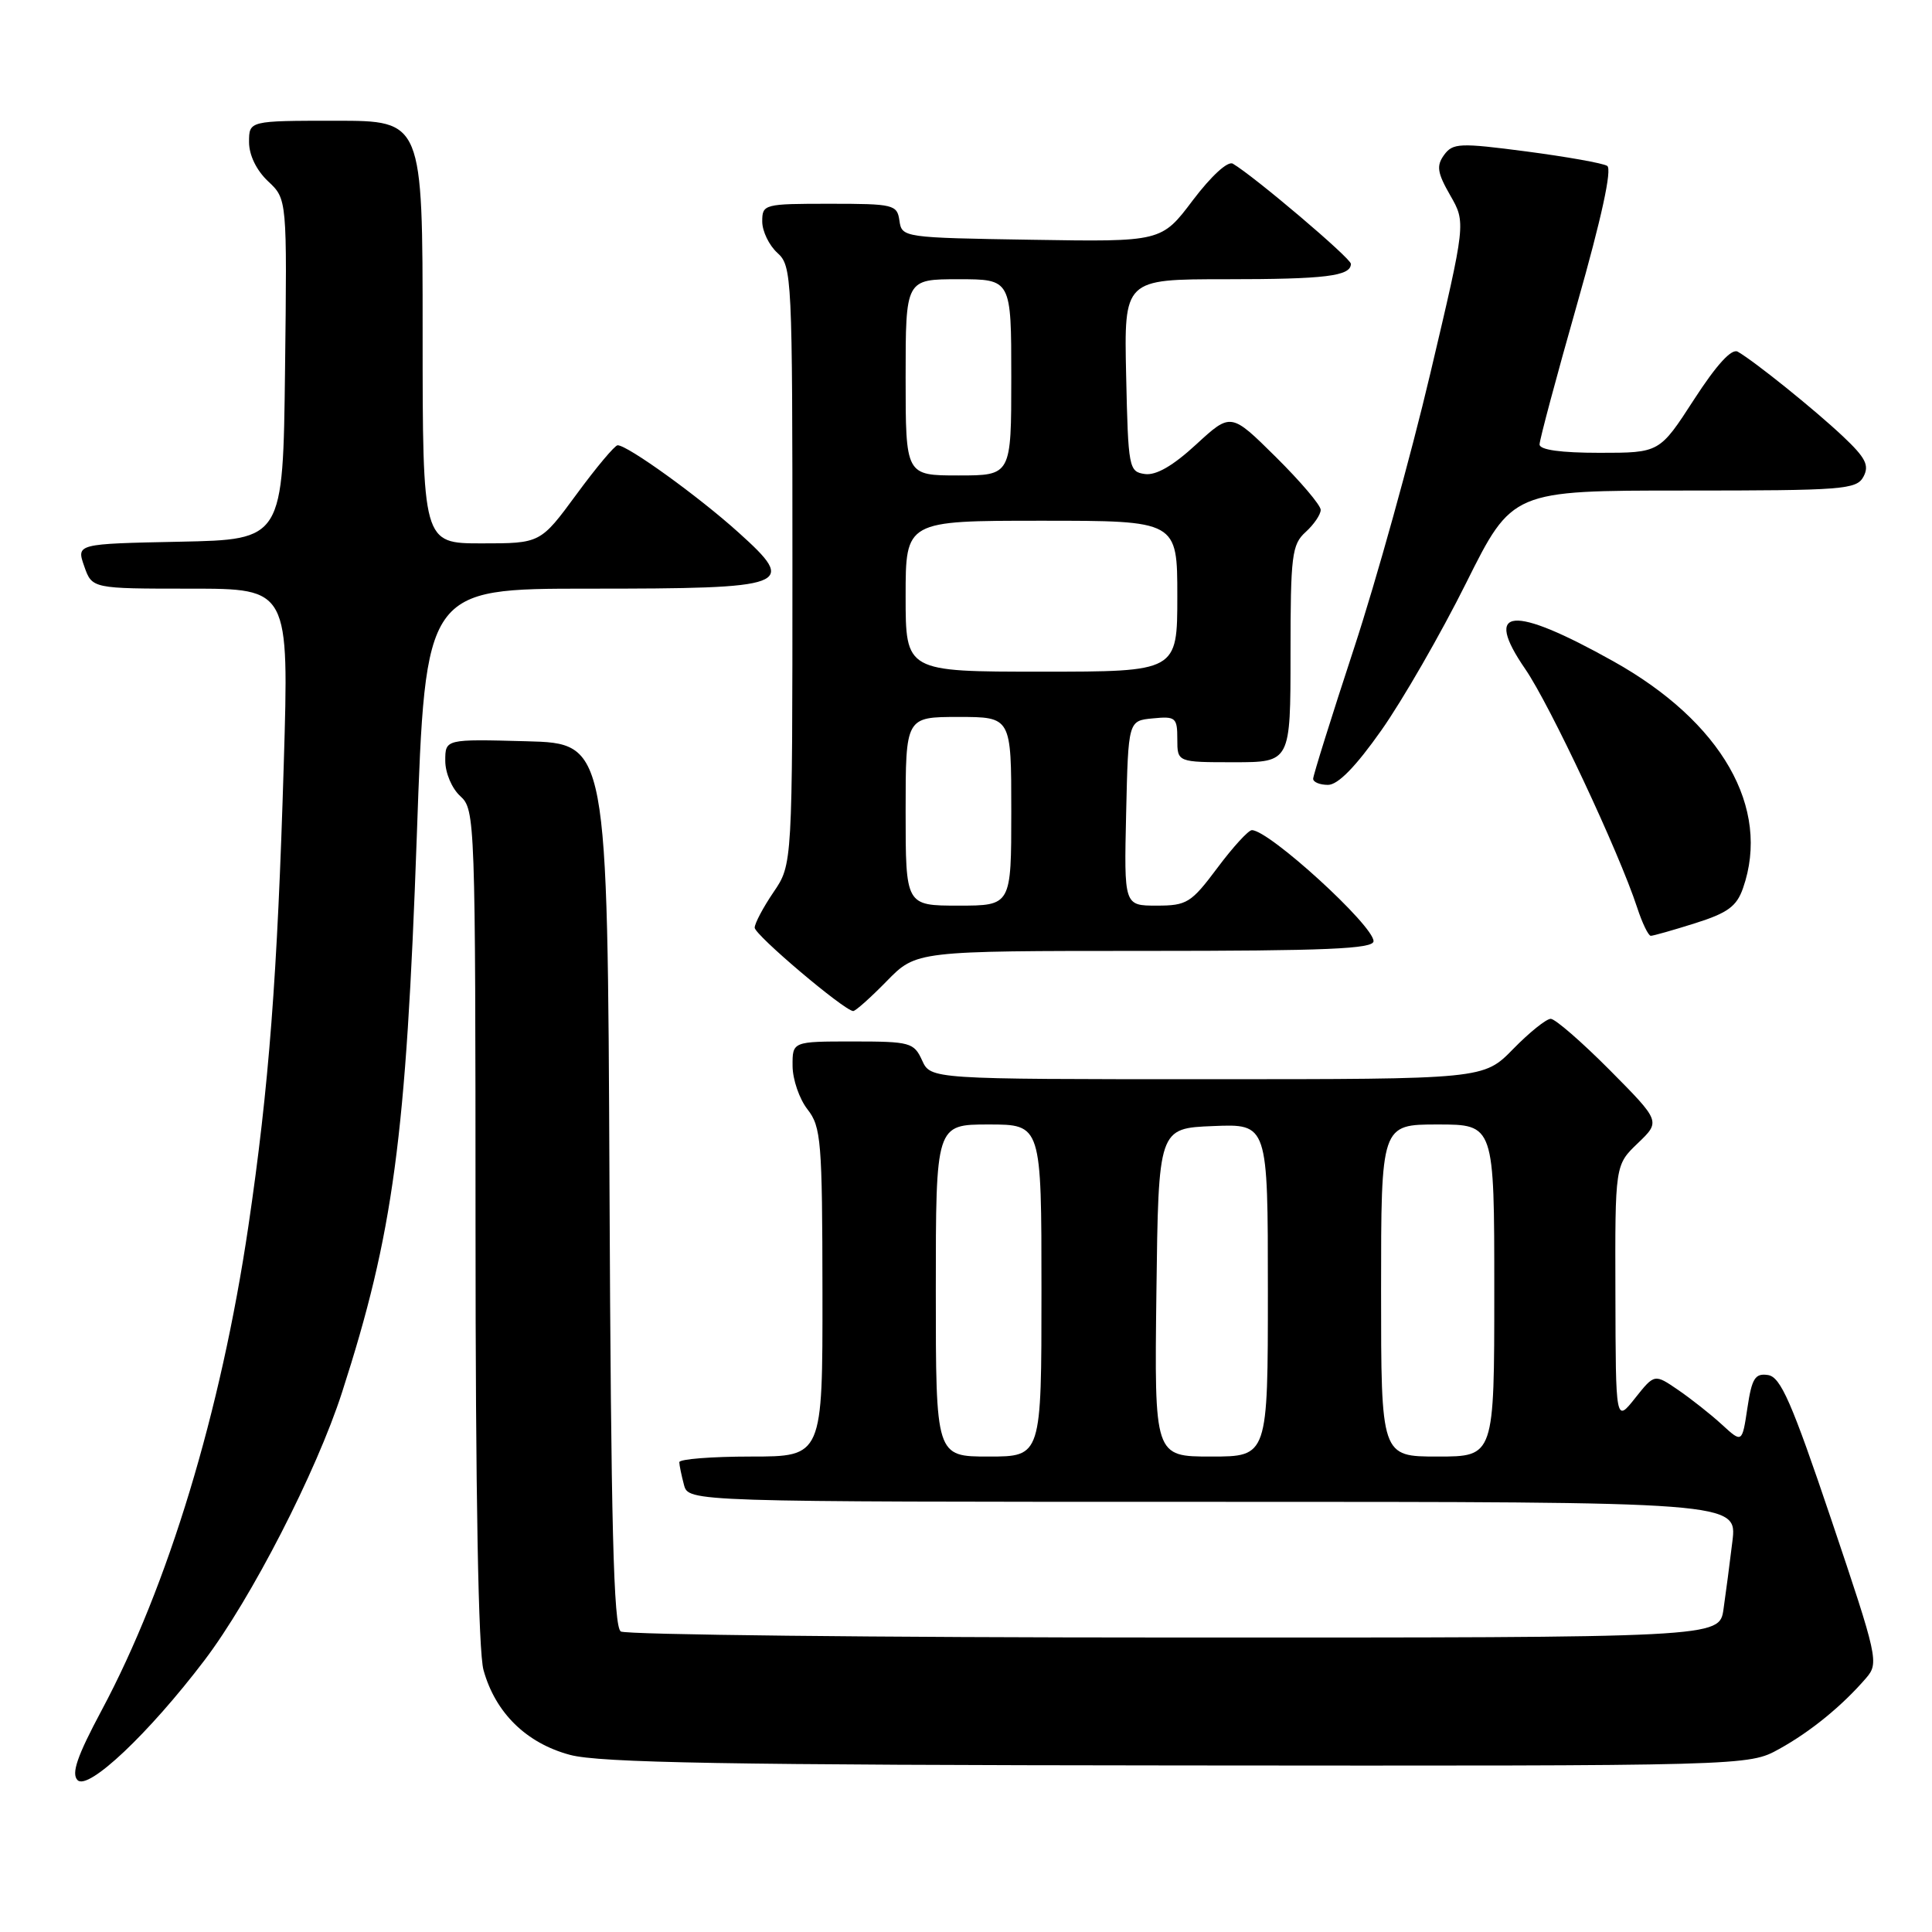 <?xml version="1.0" encoding="UTF-8" standalone="no"?>
<!DOCTYPE svg PUBLIC "-//W3C//DTD SVG 1.1//EN" "http://www.w3.org/Graphics/SVG/1.1/DTD/svg11.dtd" >
<svg xmlns="http://www.w3.org/2000/svg" xmlns:xlink="http://www.w3.org/1999/xlink" version="1.1" viewBox="0 0 256 256">
 <g >
 <path fill="currentColor"
d=" M 27.09 220.00 C 33.28 211.85 41.94 194.99 45.32 184.50 C 52.12 163.43 53.81 150.84 55.23 110.75 C 56.38 78.00 56.38 78.00 78.00 78.00 C 104.80 78.00 105.74 77.65 97.85 70.55 C 92.55 65.77 83.16 59.00 81.84 59.00 C 81.47 59.00 79.01 61.93 76.39 65.50 C 71.61 72.00 71.61 72.00 63.81 72.00 C 56.00 72.00 56.00 72.00 56.00 44.00 C 56.00 16.00 56.00 16.00 44.50 16.00 C 33.00 16.00 33.00 16.00 33.00 18.83 C 33.00 20.55 33.98 22.57 35.52 24.02 C 38.04 26.38 38.04 26.38 37.77 48.94 C 37.50 71.50 37.50 71.50 23.81 71.78 C 10.12 72.06 10.12 72.06 11.16 75.03 C 12.20 78.00 12.20 78.00 25.25 78.00 C 38.30 78.00 38.30 78.00 37.60 101.25 C 36.76 129.36 35.64 144.01 32.91 162.49 C 29.27 187.09 22.29 210.12 13.47 226.62 C 10.22 232.70 9.42 235.02 10.28 235.88 C 11.69 237.29 19.73 229.69 27.09 220.00 Z  M 235.75 231.75 C 239.90 229.46 244.10 226.03 247.27 222.35 C 248.98 220.36 248.83 219.68 242.67 201.40 C 237.40 185.77 235.94 182.45 234.27 182.20 C 232.56 181.94 232.13 182.62 231.54 186.56 C 230.84 191.22 230.84 191.22 228.17 188.77 C 226.70 187.42 224.09 185.36 222.37 184.18 C 219.23 182.03 219.23 182.03 216.66 185.26 C 214.09 188.50 214.09 188.50 214.05 171.44 C 214.00 154.37 214.00 154.37 217.02 151.48 C 220.04 148.59 220.04 148.59 213.30 141.79 C 209.59 138.06 206.07 135.00 205.48 135.00 C 204.89 135.00 202.65 136.80 200.50 139.00 C 196.59 143.00 196.59 143.00 159.96 143.00 C 123.32 143.00 123.32 143.00 122.18 140.50 C 121.10 138.14 120.61 138.00 113.02 138.00 C 105.00 138.00 105.00 138.00 105.02 141.25 C 105.03 143.04 105.92 145.62 107.00 147.00 C 108.80 149.30 108.96 151.20 108.98 171.25 C 109.00 193.00 109.00 193.00 99.50 193.00 C 94.28 193.00 90.01 193.34 90.01 193.75 C 90.02 194.16 90.30 195.51 90.63 196.75 C 91.23 199.00 91.23 199.00 160.71 199.00 C 230.19 199.00 230.19 199.00 229.55 204.25 C 229.20 207.14 228.67 211.19 228.37 213.25 C 227.82 217.00 227.82 217.00 155.66 216.98 C 115.97 216.98 82.94 216.61 82.26 216.18 C 81.30 215.57 80.96 202.18 80.76 156.95 C 80.50 98.50 80.50 98.50 69.75 98.22 C 59.00 97.93 59.00 97.93 59.00 100.81 C 59.00 102.42 59.88 104.49 61.00 105.50 C 62.95 107.27 63.00 108.58 63.01 162.40 C 63.01 198.00 63.38 218.85 64.07 221.30 C 65.64 226.96 69.74 230.98 75.53 232.53 C 79.45 233.58 96.43 233.88 156.09 233.93 C 231.69 234.00 231.69 234.00 235.75 231.75 Z  M 117.50 130.00 C 121.41 126.00 121.41 126.00 151.70 126.00 C 175.75 126.00 182.00 125.73 182.00 124.71 C 182.00 122.63 168.17 110.00 165.88 110.00 C 165.42 110.00 163.36 112.25 161.31 115.00 C 157.83 119.65 157.27 120.00 153.26 120.00 C 148.94 120.00 148.94 120.00 149.22 107.75 C 149.50 95.50 149.50 95.50 152.75 95.19 C 155.78 94.89 156.00 95.08 156.00 97.94 C 156.00 101.00 156.00 101.00 163.50 101.00 C 171.00 101.00 171.00 101.00 171.00 86.65 C 171.00 73.58 171.18 72.15 173.00 70.50 C 174.10 69.50 175.00 68.18 175.00 67.56 C 175.00 66.94 172.32 63.79 169.05 60.55 C 163.10 54.66 163.10 54.66 158.50 58.89 C 155.42 61.73 153.18 63.02 151.70 62.81 C 149.58 62.51 149.49 62.03 149.22 49.75 C 148.94 37.00 148.94 37.00 162.39 37.00 C 175.64 37.00 179.00 36.59 179.00 34.96 C 179.00 34.22 166.21 23.37 163.36 21.69 C 162.69 21.30 160.51 23.30 158.06 26.53 C 153.90 32.05 153.90 32.05 136.70 31.77 C 119.72 31.50 119.50 31.47 119.18 29.25 C 118.88 27.11 118.43 27.00 109.93 27.00 C 101.23 27.00 101.00 27.06 101.00 29.35 C 101.00 30.63 101.90 32.50 103.00 33.50 C 104.94 35.25 105.00 36.58 105.00 74.92 C 105.00 114.54 105.00 114.54 102.50 118.21 C 101.12 120.24 100.00 122.36 100.00 122.92 C 100.00 123.88 111.83 133.89 113.05 133.97 C 113.35 133.98 115.35 132.20 117.50 130.00 Z  M 224.62 122.33 C 228.93 120.97 230.12 120.10 230.96 117.68 C 234.67 107.06 228.15 95.65 213.77 87.62 C 200.34 80.11 196.46 80.45 202.11 88.66 C 205.38 93.42 214.52 112.89 216.93 120.25 C 217.60 122.31 218.42 124.00 218.74 124.00 C 219.06 124.00 221.71 123.25 224.62 122.33 Z  M 183.05 96.75 C 185.86 92.76 190.91 83.99 194.27 77.25 C 200.38 65.00 200.38 65.00 223.16 65.00 C 244.26 65.00 246.00 64.87 246.92 63.16 C 247.72 61.66 247.20 60.65 244.20 57.82 C 240.42 54.26 232.49 47.88 230.26 46.60 C 229.45 46.14 227.45 48.33 224.46 52.95 C 219.90 60.00 219.90 60.00 211.95 60.00 C 206.81 60.00 204.00 59.61 204.00 58.89 C 204.00 58.28 206.25 49.87 209.00 40.20 C 212.22 28.88 213.63 22.39 212.96 21.98 C 212.39 21.62 207.58 20.77 202.27 20.07 C 193.41 18.91 192.51 18.95 191.35 20.53 C 190.31 21.97 190.44 22.88 192.16 25.88 C 194.24 29.50 194.24 29.50 189.52 49.50 C 186.93 60.50 182.37 76.90 179.40 85.94 C 176.43 94.98 174.00 102.75 174.00 103.19 C 174.00 103.64 174.89 104.00 175.97 104.00 C 177.29 104.00 179.65 101.58 183.05 96.75 Z  M 124.00 171.00 C 124.00 149.00 124.00 149.00 131.00 149.00 C 138.00 149.00 138.00 149.00 138.00 171.00 C 138.00 193.00 138.00 193.00 131.00 193.00 C 124.00 193.00 124.00 193.00 124.00 171.00 Z  M 153.23 171.25 C 153.50 149.50 153.50 149.50 160.75 149.21 C 168.00 148.91 168.00 148.91 168.00 170.96 C 168.00 193.00 168.00 193.00 160.48 193.00 C 152.96 193.00 152.96 193.00 153.23 171.25 Z  M 183.00 171.00 C 183.00 149.00 183.00 149.00 190.50 149.00 C 198.00 149.00 198.00 149.00 198.00 171.00 C 198.00 193.00 198.00 193.00 190.50 193.00 C 183.00 193.00 183.00 193.00 183.00 171.00 Z  M 120.00 107.50 C 120.00 95.00 120.00 95.00 127.00 95.00 C 134.00 95.00 134.00 95.00 134.00 107.50 C 134.00 120.00 134.00 120.00 127.00 120.00 C 120.00 120.00 120.00 120.00 120.00 107.50 Z  M 120.00 79.00 C 120.00 69.00 120.00 69.00 138.00 69.00 C 156.00 69.00 156.00 69.00 156.00 79.00 C 156.00 89.00 156.00 89.00 138.00 89.00 C 120.00 89.00 120.00 89.00 120.00 79.00 Z  M 120.00 50.00 C 120.00 37.00 120.00 37.00 127.00 37.00 C 134.00 37.00 134.00 37.00 134.00 50.00 C 134.00 63.00 134.00 63.00 127.00 63.00 C 120.00 63.00 120.00 63.00 120.00 50.00 Z "/>
</g>
</svg>